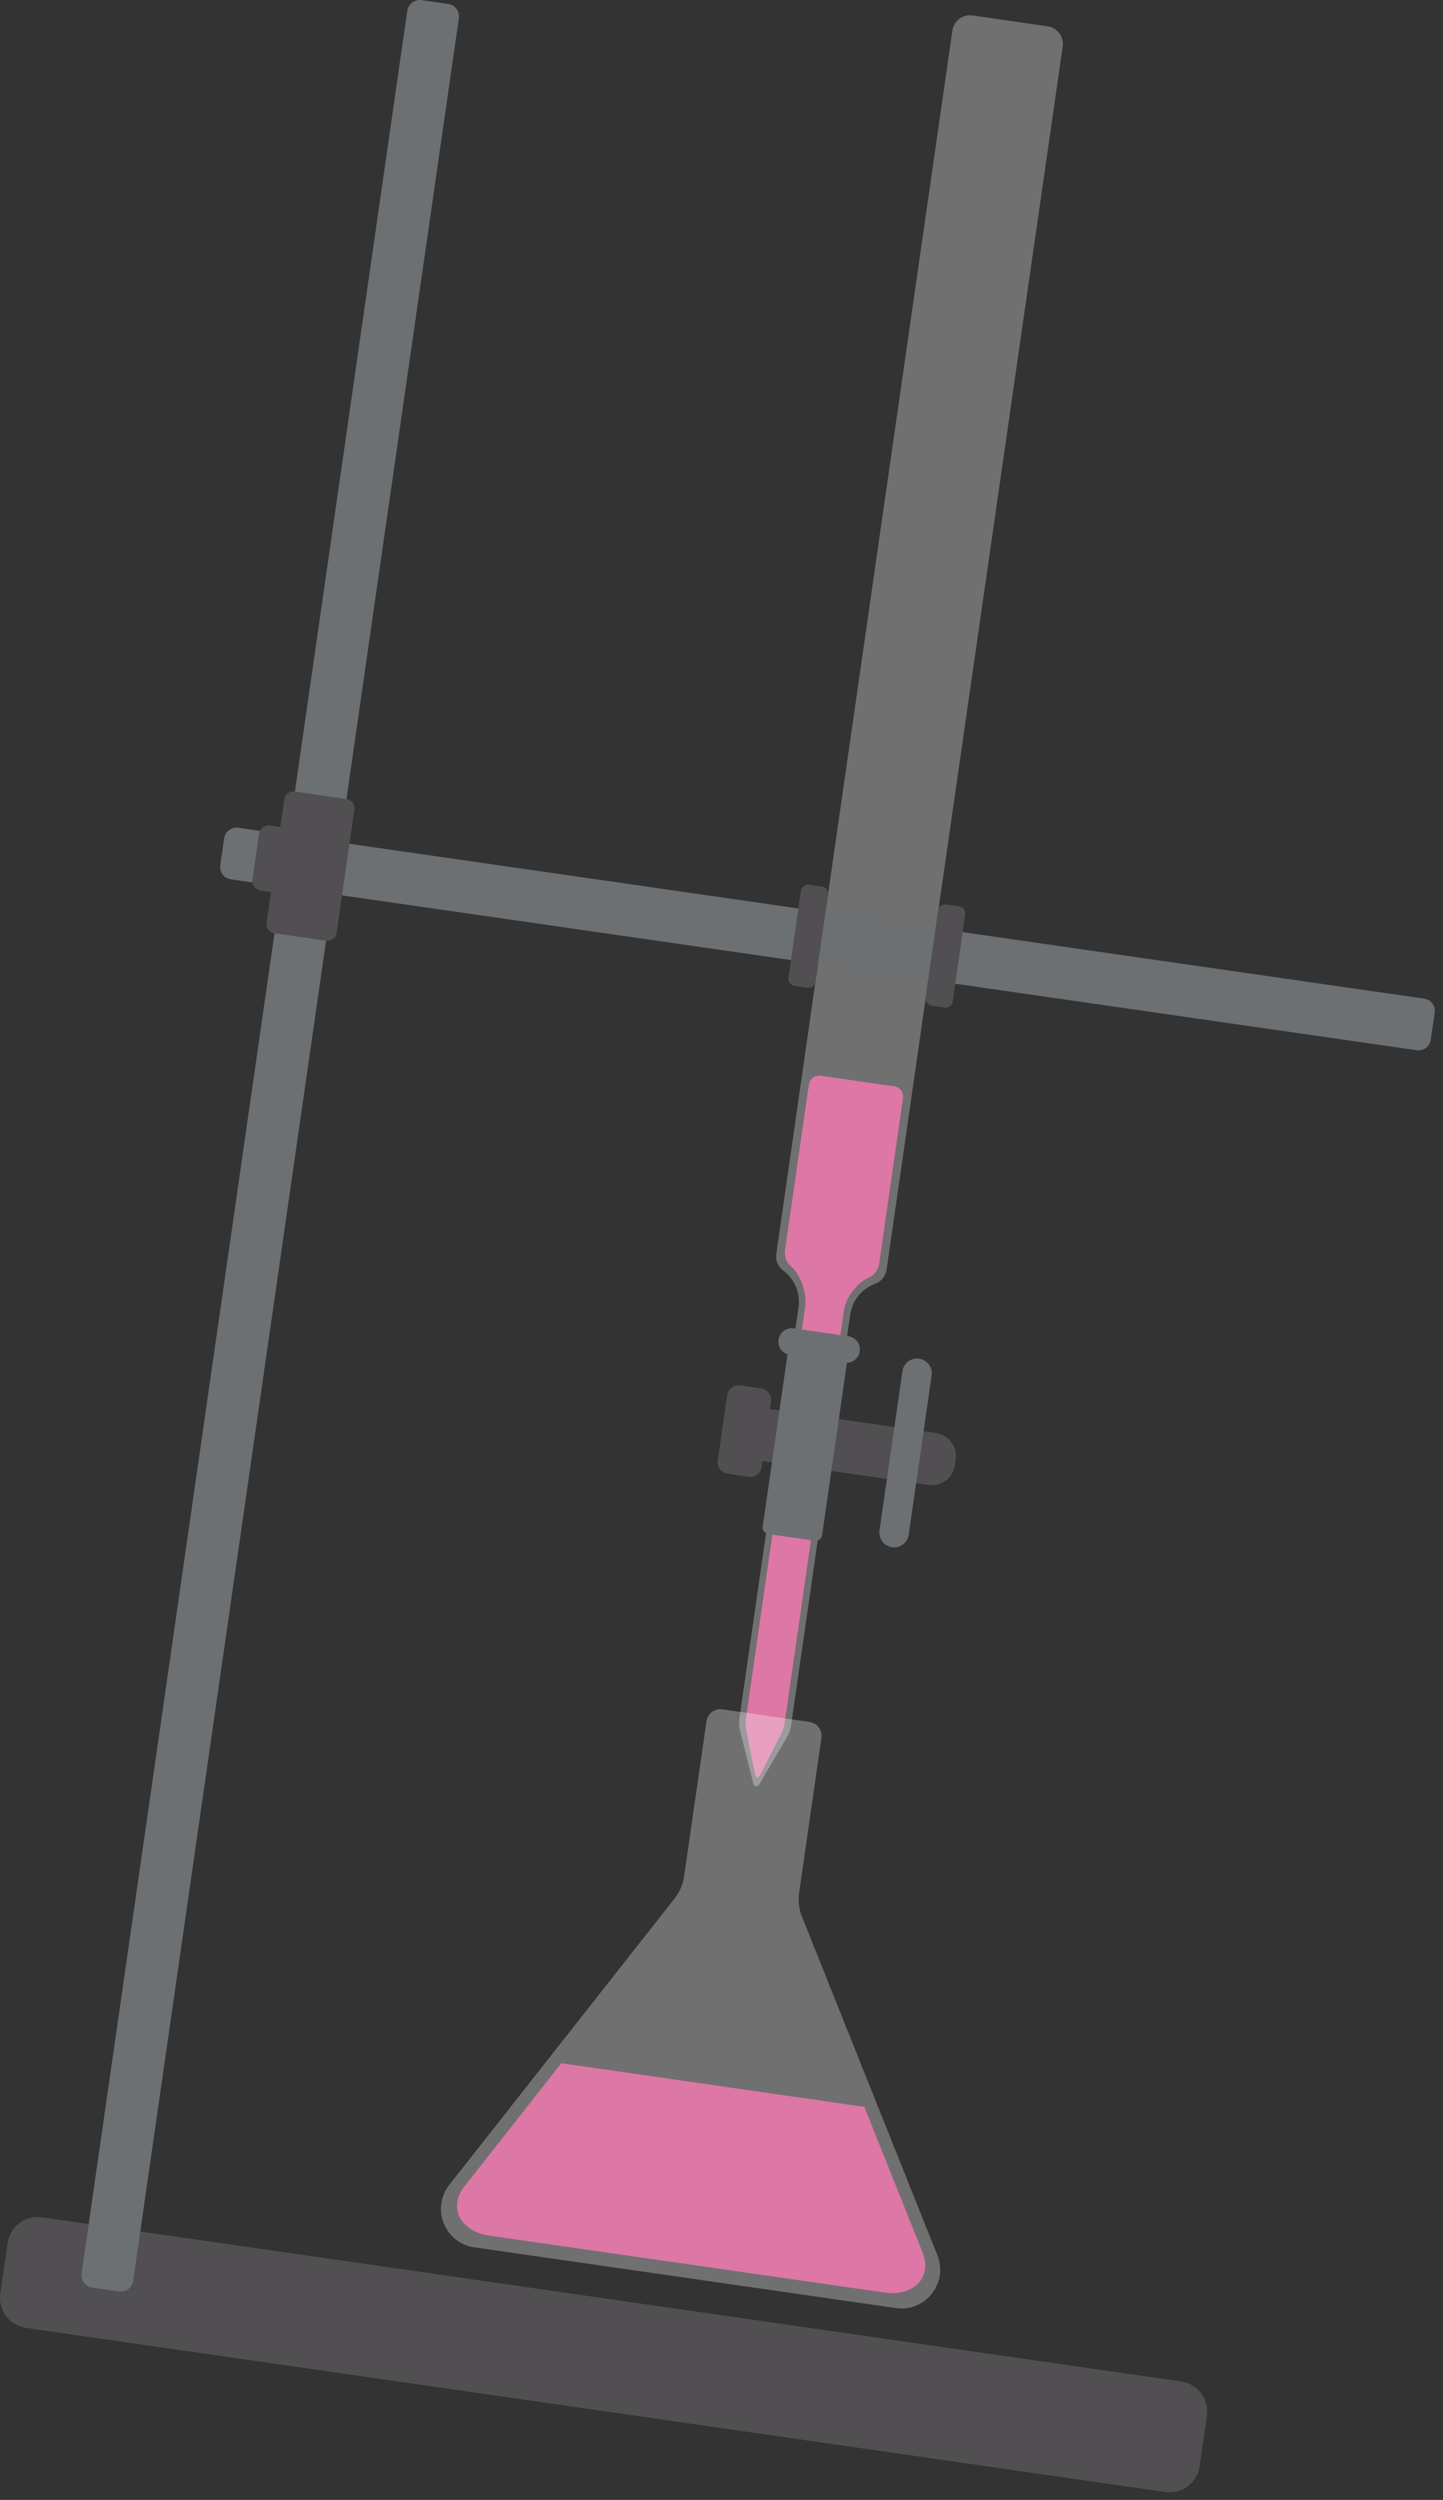 <svg width="149" height="258" viewBox="0 0 149 258" fill="none" xmlns="http://www.w3.org/2000/svg">
<rect x="0" y="0" width="149" height="258" fill="#333333" stroke="none"/>
<path d="M120.333 257.188L2.68 240.248C0.97 240.001 -0.215 238.419 0.033 236.709L0.783 231.482C1.03 229.773 2.613 228.588 4.323 228.835L121.975 245.775C123.685 246.023 124.87 247.605 124.623 249.315L123.873 254.541C123.625 256.244 122.043 257.428 120.333 257.188Z" fill="#514F51"/>
<path d="M89.246 217.437L57.963 212.93L47.966 225.633C46.173 227.905 47.658 230.312 50.523 230.725L91.361 236.604C94.226 237.016 96.326 235.127 95.253 232.442L89.246 217.437Z" fill="#CF3D7F"/>
<path d="M84.723 111.02C84.145 110.938 83.606 111.343 83.523 111.92L81.063 128.987C80.966 129.64 81.191 130.285 81.648 130.667L81.663 130.675C82.653 131.514 83.343 133.442 83.133 134.867L77.02 177.393C76.96 177.79 76.975 178.195 77.05 178.577L77.965 183.182C78.018 183.452 78.333 183.497 78.46 183.257L80.658 178.93C80.838 178.578 80.965 178.195 81.025 177.798L87.138 135.271C87.341 133.847 88.548 132.362 89.733 131.837L89.748 131.829C90.288 131.59 90.686 131.035 90.783 130.382L93.243 113.315C93.326 112.737 92.921 112.197 92.343 112.115L84.723 111.02Z" fill="#CF3D7F"/>
<path opacity="0.3" d="M108.168 2.714L100.413 1.596C99.416 1.454 98.486 2.144 98.343 3.141L80.156 129.407C80.058 130.067 80.336 130.735 80.876 131.132L80.891 131.14C82.061 132.017 82.661 133.457 82.458 134.904L76.346 177.355C76.286 177.76 76.308 178.173 76.406 178.57L77.793 184.104C77.861 184.382 78.228 184.434 78.378 184.187L81.273 179.267C81.483 178.915 81.618 178.525 81.678 178.12L87.791 135.669C88.001 134.222 88.983 133.007 90.356 132.497L90.371 132.489C91.001 132.257 91.451 131.702 91.548 131.035L109.736 4.768C109.856 3.778 109.166 2.856 108.168 2.714Z" fill="white"/>
<path opacity="0.3" d="M96.79 232.749L82.818 197.835C82.495 197.04 82.398 196.17 82.518 195.323L84.82 179.35C84.933 178.555 84.385 177.82 83.59 177.708L74.59 176.41C73.795 176.298 73.061 176.845 72.948 177.64L70.645 193.613C70.525 194.46 70.18 195.263 69.648 195.937L46.39 225.491C44.485 227.913 45.918 231.497 48.97 231.932L92.493 238.201C95.553 238.644 97.938 235.614 96.79 232.749Z" fill="white"/>
<path d="M146.291 108.388L23.831 90.751C23.133 90.653 22.646 90.001 22.743 89.303L23.148 86.514C23.246 85.816 23.898 85.329 24.596 85.426L147.056 103.064C147.754 103.161 148.241 103.814 148.144 104.511L147.739 107.301C147.641 108.005 146.996 108.485 146.291 108.388Z" fill="#6C7072"/>
<path d="M12.273 236.492L9.528 236.094C8.816 235.989 8.321 235.329 8.426 234.617L42.056 1.116C42.16 0.404 42.821 -0.091 43.533 0.014L46.278 0.411C46.99 0.516 47.486 1.176 47.38 1.889L13.751 235.389C13.646 236.102 12.986 236.589 12.273 236.492Z" fill="#6C7072"/>
<path d="M83.35 101.939L82.046 101.751C81.633 101.691 81.348 101.309 81.408 100.897L82.698 91.943C82.758 91.531 83.14 91.246 83.553 91.305L84.858 91.493C85.27 91.553 85.555 91.935 85.495 92.348L84.206 101.302C84.145 101.714 83.763 101.999 83.35 101.939Z" fill="#514F51"/>
<path d="M97.518 103.979L96.213 103.791C95.8 103.731 95.515 103.349 95.575 102.936L96.865 93.983C96.925 93.57 97.308 93.285 97.72 93.345L99.025 93.533C99.438 93.593 99.723 93.975 99.663 94.388L98.373 103.341C98.313 103.754 97.93 104.039 97.518 103.979Z" fill="#514F51"/>
<path d="M28.15 92.093L26.92 91.913C26.365 91.831 25.983 91.321 26.065 90.773L26.748 86.049C26.83 85.494 27.34 85.111 27.888 85.194L29.118 85.374C29.673 85.456 30.055 85.966 29.973 86.514L29.29 91.238C29.215 91.785 28.705 92.168 28.15 92.093Z" fill="#514F51"/>
<path d="M77.291 152.406L75.123 152.092C74.471 151.994 74.021 151.394 74.111 150.742L75.086 143.985C75.183 143.333 75.783 142.883 76.436 142.973L78.603 143.288C79.256 143.385 79.706 143.985 79.616 144.638L78.641 151.394C78.551 152.047 77.943 152.496 77.291 152.406Z" fill="#514F51"/>
<path d="M33.685 97.087L28.323 96.315C27.805 96.24 27.445 95.76 27.52 95.242L29.358 82.494C29.433 81.977 29.913 81.617 30.43 81.692L35.793 82.464C36.31 82.539 36.67 83.019 36.595 83.537L34.758 96.285C34.683 96.802 34.203 97.162 33.685 97.087Z" fill="#514F51"/>
<path d="M95.868 153.254L78.483 150.749C77.163 150.562 76.24 149.332 76.435 148.012L76.518 147.435C76.705 146.115 77.935 145.193 79.255 145.388L96.64 147.892C97.96 148.08 98.883 149.31 98.688 150.629L98.605 151.207C98.418 152.527 97.188 153.441 95.868 153.254Z" fill="#514F51"/>
<path d="M92.103 159.68C91.271 159.56 90.693 158.788 90.813 157.956L93.183 141.511C93.303 140.678 94.076 140.101 94.908 140.221C95.741 140.341 96.318 141.113 96.198 141.946L93.828 158.391C93.708 159.223 92.936 159.8 92.103 159.68Z" fill="#6C7072"/>
<path d="M84.123 159.005L79.323 158.316C78.956 158.263 78.7 157.918 78.753 157.551L81.498 138.504C81.55 138.136 81.895 137.881 82.263 137.934L87.063 138.624C87.43 138.676 87.685 139.021 87.633 139.388L84.888 158.436C84.835 158.803 84.498 159.058 84.123 159.005Z" fill="#6C7072"/>
<path d="M87.206 140.641L81.558 139.831C80.801 139.718 80.276 139.021 80.388 138.263C80.501 137.506 81.198 136.981 81.956 137.094L87.603 137.904C88.361 138.016 88.886 138.713 88.773 139.471C88.661 140.221 87.956 140.746 87.206 140.641Z" fill="#6C7072"/>
</svg>
